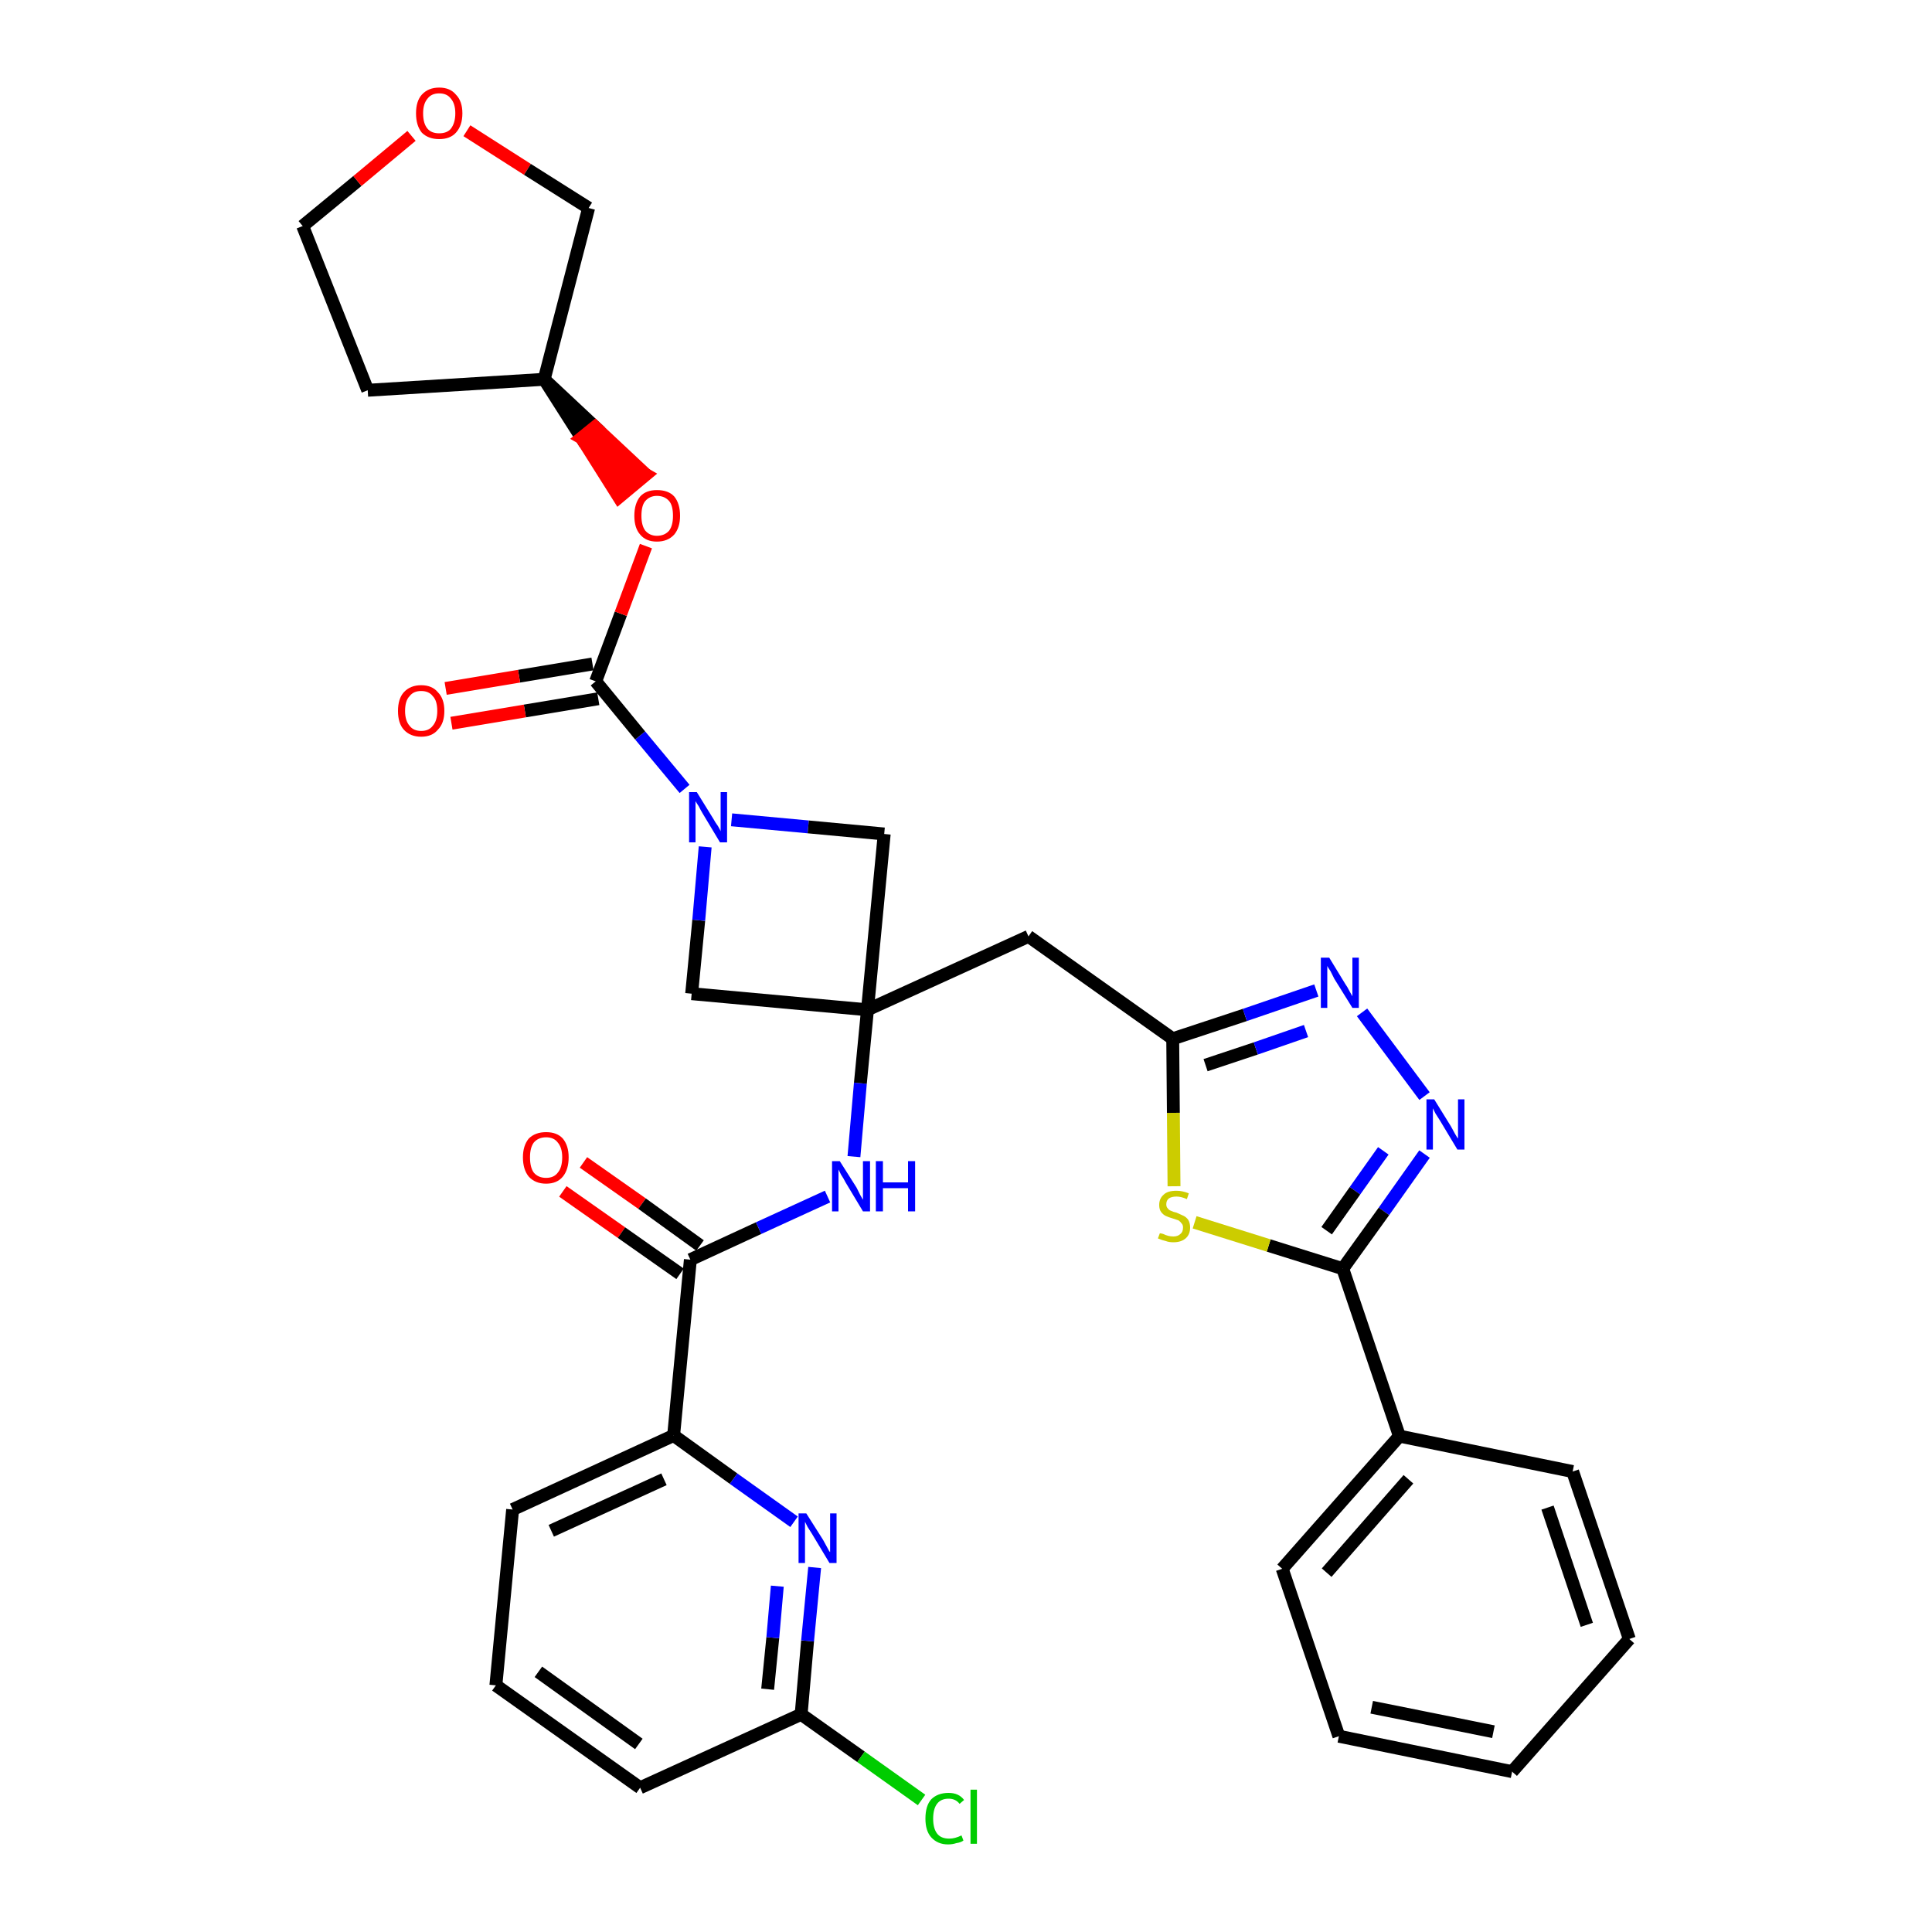 <?xml version='1.0' encoding='iso-8859-1'?>
<svg version='1.1' baseProfile='full'
              xmlns='http://www.w3.org/2000/svg'
                      xmlns:rdkit='http://www.rdkit.org/xml'
                      xmlns:xlink='http://www.w3.org/1999/xlink'
                  xml:space='preserve'
width='300px' height='300px' viewBox='0 0 300 300'>
<!-- END OF HEADER -->
<path class='bond-0 atom-0 atom-1' d='M 87.4,185.0 L 96.5,191.4' style='fill:none;fill-rule:evenodd;stroke:#FF0000;stroke-width:2.0px;stroke-linecap:butt;stroke-linejoin:miter;stroke-opacity:1' />
<path class='bond-0 atom-0 atom-1' d='M 96.5,191.4 L 105.6,197.8' style='fill:none;fill-rule:evenodd;stroke:#000000;stroke-width:2.0px;stroke-linecap:butt;stroke-linejoin:miter;stroke-opacity:1' />
<path class='bond-0 atom-0 atom-1' d='M 90.6,180.5 L 99.7,186.9' style='fill:none;fill-rule:evenodd;stroke:#FF0000;stroke-width:2.0px;stroke-linecap:butt;stroke-linejoin:miter;stroke-opacity:1' />
<path class='bond-0 atom-0 atom-1' d='M 99.7,186.9 L 108.7,193.4' style='fill:none;fill-rule:evenodd;stroke:#000000;stroke-width:2.0px;stroke-linecap:butt;stroke-linejoin:miter;stroke-opacity:1' />
<path class='bond-1 atom-1 atom-2' d='M 107.2,195.6 L 117.8,190.7' style='fill:none;fill-rule:evenodd;stroke:#000000;stroke-width:2.0px;stroke-linecap:butt;stroke-linejoin:miter;stroke-opacity:1' />
<path class='bond-1 atom-1 atom-2' d='M 117.8,190.7 L 128.5,185.8' style='fill:none;fill-rule:evenodd;stroke:#0000FF;stroke-width:2.0px;stroke-linecap:butt;stroke-linejoin:miter;stroke-opacity:1' />
<path class='bond-26 atom-1 atom-27' d='M 107.2,195.6 L 104.6,222.9' style='fill:none;fill-rule:evenodd;stroke:#000000;stroke-width:2.0px;stroke-linecap:butt;stroke-linejoin:miter;stroke-opacity:1' />
<path class='bond-2 atom-2 atom-3' d='M 132.6,179.6 L 133.6,168.2' style='fill:none;fill-rule:evenodd;stroke:#0000FF;stroke-width:2.0px;stroke-linecap:butt;stroke-linejoin:miter;stroke-opacity:1' />
<path class='bond-2 atom-2 atom-3' d='M 133.6,168.2 L 134.7,156.8' style='fill:none;fill-rule:evenodd;stroke:#000000;stroke-width:2.0px;stroke-linecap:butt;stroke-linejoin:miter;stroke-opacity:1' />
<path class='bond-3 atom-3 atom-4' d='M 134.7,156.8 L 159.7,145.4' style='fill:none;fill-rule:evenodd;stroke:#000000;stroke-width:2.0px;stroke-linecap:butt;stroke-linejoin:miter;stroke-opacity:1' />
<path class='bond-15 atom-3 atom-16' d='M 134.7,156.8 L 107.4,154.3' style='fill:none;fill-rule:evenodd;stroke:#000000;stroke-width:2.0px;stroke-linecap:butt;stroke-linejoin:miter;stroke-opacity:1' />
<path class='bond-33 atom-26 atom-3' d='M 137.3,129.5 L 134.7,156.8' style='fill:none;fill-rule:evenodd;stroke:#000000;stroke-width:2.0px;stroke-linecap:butt;stroke-linejoin:miter;stroke-opacity:1' />
<path class='bond-4 atom-4 atom-5' d='M 159.7,145.4 L 182.1,161.3' style='fill:none;fill-rule:evenodd;stroke:#000000;stroke-width:2.0px;stroke-linecap:butt;stroke-linejoin:miter;stroke-opacity:1' />
<path class='bond-5 atom-5 atom-6' d='M 182.1,161.3 L 193.3,157.6' style='fill:none;fill-rule:evenodd;stroke:#000000;stroke-width:2.0px;stroke-linecap:butt;stroke-linejoin:miter;stroke-opacity:1' />
<path class='bond-5 atom-5 atom-6' d='M 193.3,157.6 L 204.4,153.8' style='fill:none;fill-rule:evenodd;stroke:#0000FF;stroke-width:2.0px;stroke-linecap:butt;stroke-linejoin:miter;stroke-opacity:1' />
<path class='bond-5 atom-5 atom-6' d='M 187.2,165.4 L 195.0,162.8' style='fill:none;fill-rule:evenodd;stroke:#000000;stroke-width:2.0px;stroke-linecap:butt;stroke-linejoin:miter;stroke-opacity:1' />
<path class='bond-5 atom-5 atom-6' d='M 195.0,162.8 L 202.8,160.1' style='fill:none;fill-rule:evenodd;stroke:#0000FF;stroke-width:2.0px;stroke-linecap:butt;stroke-linejoin:miter;stroke-opacity:1' />
<path class='bond-35 atom-15 atom-5' d='M 182.3,184.2 L 182.2,172.8' style='fill:none;fill-rule:evenodd;stroke:#CCCC00;stroke-width:2.0px;stroke-linecap:butt;stroke-linejoin:miter;stroke-opacity:1' />
<path class='bond-35 atom-15 atom-5' d='M 182.2,172.8 L 182.1,161.3' style='fill:none;fill-rule:evenodd;stroke:#000000;stroke-width:2.0px;stroke-linecap:butt;stroke-linejoin:miter;stroke-opacity:1' />
<path class='bond-6 atom-6 atom-7' d='M 211.5,157.2 L 221.2,170.2' style='fill:none;fill-rule:evenodd;stroke:#0000FF;stroke-width:2.0px;stroke-linecap:butt;stroke-linejoin:miter;stroke-opacity:1' />
<path class='bond-7 atom-7 atom-8' d='M 221.2,179.2 L 214.9,188.1' style='fill:none;fill-rule:evenodd;stroke:#0000FF;stroke-width:2.0px;stroke-linecap:butt;stroke-linejoin:miter;stroke-opacity:1' />
<path class='bond-7 atom-7 atom-8' d='M 214.9,188.1 L 208.5,197.0' style='fill:none;fill-rule:evenodd;stroke:#000000;stroke-width:2.0px;stroke-linecap:butt;stroke-linejoin:miter;stroke-opacity:1' />
<path class='bond-7 atom-7 atom-8' d='M 214.8,178.7 L 210.4,184.9' style='fill:none;fill-rule:evenodd;stroke:#0000FF;stroke-width:2.0px;stroke-linecap:butt;stroke-linejoin:miter;stroke-opacity:1' />
<path class='bond-7 atom-7 atom-8' d='M 210.4,184.9 L 206.0,191.1' style='fill:none;fill-rule:evenodd;stroke:#000000;stroke-width:2.0px;stroke-linecap:butt;stroke-linejoin:miter;stroke-opacity:1' />
<path class='bond-8 atom-8 atom-9' d='M 208.5,197.0 L 217.3,223.0' style='fill:none;fill-rule:evenodd;stroke:#000000;stroke-width:2.0px;stroke-linecap:butt;stroke-linejoin:miter;stroke-opacity:1' />
<path class='bond-14 atom-8 atom-15' d='M 208.5,197.0 L 197.0,193.4' style='fill:none;fill-rule:evenodd;stroke:#000000;stroke-width:2.0px;stroke-linecap:butt;stroke-linejoin:miter;stroke-opacity:1' />
<path class='bond-14 atom-8 atom-15' d='M 197.0,193.4 L 185.5,189.8' style='fill:none;fill-rule:evenodd;stroke:#CCCC00;stroke-width:2.0px;stroke-linecap:butt;stroke-linejoin:miter;stroke-opacity:1' />
<path class='bond-9 atom-9 atom-10' d='M 217.3,223.0 L 199.1,243.6' style='fill:none;fill-rule:evenodd;stroke:#000000;stroke-width:2.0px;stroke-linecap:butt;stroke-linejoin:miter;stroke-opacity:1' />
<path class='bond-9 atom-9 atom-10' d='M 218.7,229.7 L 206.0,244.2' style='fill:none;fill-rule:evenodd;stroke:#000000;stroke-width:2.0px;stroke-linecap:butt;stroke-linejoin:miter;stroke-opacity:1' />
<path class='bond-37 atom-14 atom-9' d='M 244.2,228.5 L 217.3,223.0' style='fill:none;fill-rule:evenodd;stroke:#000000;stroke-width:2.0px;stroke-linecap:butt;stroke-linejoin:miter;stroke-opacity:1' />
<path class='bond-10 atom-10 atom-11' d='M 199.1,243.6 L 207.9,269.6' style='fill:none;fill-rule:evenodd;stroke:#000000;stroke-width:2.0px;stroke-linecap:butt;stroke-linejoin:miter;stroke-opacity:1' />
<path class='bond-11 atom-11 atom-12' d='M 207.9,269.6 L 234.8,275.1' style='fill:none;fill-rule:evenodd;stroke:#000000;stroke-width:2.0px;stroke-linecap:butt;stroke-linejoin:miter;stroke-opacity:1' />
<path class='bond-11 atom-11 atom-12' d='M 213.0,265.1 L 231.9,268.9' style='fill:none;fill-rule:evenodd;stroke:#000000;stroke-width:2.0px;stroke-linecap:butt;stroke-linejoin:miter;stroke-opacity:1' />
<path class='bond-12 atom-12 atom-13' d='M 234.8,275.1 L 253.0,254.5' style='fill:none;fill-rule:evenodd;stroke:#000000;stroke-width:2.0px;stroke-linecap:butt;stroke-linejoin:miter;stroke-opacity:1' />
<path class='bond-13 atom-13 atom-14' d='M 253.0,254.5 L 244.2,228.5' style='fill:none;fill-rule:evenodd;stroke:#000000;stroke-width:2.0px;stroke-linecap:butt;stroke-linejoin:miter;stroke-opacity:1' />
<path class='bond-13 atom-13 atom-14' d='M 246.4,252.3 L 240.3,234.1' style='fill:none;fill-rule:evenodd;stroke:#000000;stroke-width:2.0px;stroke-linecap:butt;stroke-linejoin:miter;stroke-opacity:1' />
<path class='bond-16 atom-16 atom-17' d='M 107.4,154.3 L 108.5,142.9' style='fill:none;fill-rule:evenodd;stroke:#000000;stroke-width:2.0px;stroke-linecap:butt;stroke-linejoin:miter;stroke-opacity:1' />
<path class='bond-16 atom-16 atom-17' d='M 108.5,142.9 L 109.5,131.5' style='fill:none;fill-rule:evenodd;stroke:#0000FF;stroke-width:2.0px;stroke-linecap:butt;stroke-linejoin:miter;stroke-opacity:1' />
<path class='bond-17 atom-17 atom-18' d='M 106.3,122.5 L 99.4,114.2' style='fill:none;fill-rule:evenodd;stroke:#0000FF;stroke-width:2.0px;stroke-linecap:butt;stroke-linejoin:miter;stroke-opacity:1' />
<path class='bond-17 atom-17 atom-18' d='M 99.4,114.2 L 92.5,105.8' style='fill:none;fill-rule:evenodd;stroke:#000000;stroke-width:2.0px;stroke-linecap:butt;stroke-linejoin:miter;stroke-opacity:1' />
<path class='bond-25 atom-17 atom-26' d='M 113.6,127.3 L 125.5,128.4' style='fill:none;fill-rule:evenodd;stroke:#0000FF;stroke-width:2.0px;stroke-linecap:butt;stroke-linejoin:miter;stroke-opacity:1' />
<path class='bond-25 atom-17 atom-26' d='M 125.5,128.4 L 137.3,129.5' style='fill:none;fill-rule:evenodd;stroke:#000000;stroke-width:2.0px;stroke-linecap:butt;stroke-linejoin:miter;stroke-opacity:1' />
<path class='bond-18 atom-18 atom-19' d='M 92.0,103.1 L 80.6,105.0' style='fill:none;fill-rule:evenodd;stroke:#000000;stroke-width:2.0px;stroke-linecap:butt;stroke-linejoin:miter;stroke-opacity:1' />
<path class='bond-18 atom-18 atom-19' d='M 80.6,105.0 L 69.2,106.9' style='fill:none;fill-rule:evenodd;stroke:#FF0000;stroke-width:2.0px;stroke-linecap:butt;stroke-linejoin:miter;stroke-opacity:1' />
<path class='bond-18 atom-18 atom-19' d='M 92.9,108.5 L 81.5,110.4' style='fill:none;fill-rule:evenodd;stroke:#000000;stroke-width:2.0px;stroke-linecap:butt;stroke-linejoin:miter;stroke-opacity:1' />
<path class='bond-18 atom-18 atom-19' d='M 81.5,110.4 L 70.1,112.3' style='fill:none;fill-rule:evenodd;stroke:#FF0000;stroke-width:2.0px;stroke-linecap:butt;stroke-linejoin:miter;stroke-opacity:1' />
<path class='bond-19 atom-18 atom-20' d='M 92.5,105.8 L 96.4,95.3' style='fill:none;fill-rule:evenodd;stroke:#000000;stroke-width:2.0px;stroke-linecap:butt;stroke-linejoin:miter;stroke-opacity:1' />
<path class='bond-19 atom-18 atom-20' d='M 96.4,95.3 L 100.3,84.8' style='fill:none;fill-rule:evenodd;stroke:#FF0000;stroke-width:2.0px;stroke-linecap:butt;stroke-linejoin:miter;stroke-opacity:1' />
<path class='bond-20 atom-21 atom-20' d='M 84.5,58.9 L 90.3,68.0 L 92.4,66.3 Z' style='fill:#000000;fill-rule:evenodd;fill-opacity:1;stroke:#000000;stroke-width:2.0px;stroke-linecap:butt;stroke-linejoin:miter;stroke-opacity:1;' />
<path class='bond-20 atom-21 atom-20' d='M 90.3,68.0 L 100.3,73.7 L 96.1,77.2 Z' style='fill:#FF0000;fill-rule:evenodd;fill-opacity:1;stroke:#FF0000;stroke-width:2.0px;stroke-linecap:butt;stroke-linejoin:miter;stroke-opacity:1;' />
<path class='bond-20 atom-21 atom-20' d='M 90.3,68.0 L 92.4,66.3 L 100.3,73.7 Z' style='fill:#FF0000;fill-rule:evenodd;fill-opacity:1;stroke:#FF0000;stroke-width:2.0px;stroke-linecap:butt;stroke-linejoin:miter;stroke-opacity:1;' />
<path class='bond-21 atom-21 atom-22' d='M 84.5,58.9 L 57.1,60.6' style='fill:none;fill-rule:evenodd;stroke:#000000;stroke-width:2.0px;stroke-linecap:butt;stroke-linejoin:miter;stroke-opacity:1' />
<path class='bond-36 atom-25 atom-21' d='M 91.4,32.3 L 84.5,58.9' style='fill:none;fill-rule:evenodd;stroke:#000000;stroke-width:2.0px;stroke-linecap:butt;stroke-linejoin:miter;stroke-opacity:1' />
<path class='bond-22 atom-22 atom-23' d='M 57.1,60.6 L 47.0,35.1' style='fill:none;fill-rule:evenodd;stroke:#000000;stroke-width:2.0px;stroke-linecap:butt;stroke-linejoin:miter;stroke-opacity:1' />
<path class='bond-23 atom-23 atom-24' d='M 47.0,35.1 L 55.5,28.1' style='fill:none;fill-rule:evenodd;stroke:#000000;stroke-width:2.0px;stroke-linecap:butt;stroke-linejoin:miter;stroke-opacity:1' />
<path class='bond-23 atom-23 atom-24' d='M 55.5,28.1 L 63.9,21.1' style='fill:none;fill-rule:evenodd;stroke:#FF0000;stroke-width:2.0px;stroke-linecap:butt;stroke-linejoin:miter;stroke-opacity:1' />
<path class='bond-24 atom-24 atom-25' d='M 72.5,20.3 L 81.9,26.3' style='fill:none;fill-rule:evenodd;stroke:#FF0000;stroke-width:2.0px;stroke-linecap:butt;stroke-linejoin:miter;stroke-opacity:1' />
<path class='bond-24 atom-24 atom-25' d='M 81.9,26.3 L 91.4,32.3' style='fill:none;fill-rule:evenodd;stroke:#000000;stroke-width:2.0px;stroke-linecap:butt;stroke-linejoin:miter;stroke-opacity:1' />
<path class='bond-27 atom-27 atom-28' d='M 104.6,222.9 L 79.6,234.4' style='fill:none;fill-rule:evenodd;stroke:#000000;stroke-width:2.0px;stroke-linecap:butt;stroke-linejoin:miter;stroke-opacity:1' />
<path class='bond-27 atom-27 atom-28' d='M 103.1,229.7 L 85.6,237.7' style='fill:none;fill-rule:evenodd;stroke:#000000;stroke-width:2.0px;stroke-linecap:butt;stroke-linejoin:miter;stroke-opacity:1' />
<path class='bond-34 atom-33 atom-27' d='M 123.3,236.3 L 113.9,229.6' style='fill:none;fill-rule:evenodd;stroke:#0000FF;stroke-width:2.0px;stroke-linecap:butt;stroke-linejoin:miter;stroke-opacity:1' />
<path class='bond-34 atom-33 atom-27' d='M 113.9,229.6 L 104.6,222.9' style='fill:none;fill-rule:evenodd;stroke:#000000;stroke-width:2.0px;stroke-linecap:butt;stroke-linejoin:miter;stroke-opacity:1' />
<path class='bond-28 atom-28 atom-29' d='M 79.6,234.4 L 77.0,261.7' style='fill:none;fill-rule:evenodd;stroke:#000000;stroke-width:2.0px;stroke-linecap:butt;stroke-linejoin:miter;stroke-opacity:1' />
<path class='bond-29 atom-29 atom-30' d='M 77.0,261.7 L 99.4,277.6' style='fill:none;fill-rule:evenodd;stroke:#000000;stroke-width:2.0px;stroke-linecap:butt;stroke-linejoin:miter;stroke-opacity:1' />
<path class='bond-29 atom-29 atom-30' d='M 83.6,259.6 L 99.2,270.8' style='fill:none;fill-rule:evenodd;stroke:#000000;stroke-width:2.0px;stroke-linecap:butt;stroke-linejoin:miter;stroke-opacity:1' />
<path class='bond-30 atom-30 atom-31' d='M 99.4,277.6 L 124.4,266.2' style='fill:none;fill-rule:evenodd;stroke:#000000;stroke-width:2.0px;stroke-linecap:butt;stroke-linejoin:miter;stroke-opacity:1' />
<path class='bond-31 atom-31 atom-32' d='M 124.4,266.2 L 133.7,272.8' style='fill:none;fill-rule:evenodd;stroke:#000000;stroke-width:2.0px;stroke-linecap:butt;stroke-linejoin:miter;stroke-opacity:1' />
<path class='bond-31 atom-31 atom-32' d='M 133.7,272.8 L 143.1,279.5' style='fill:none;fill-rule:evenodd;stroke:#00CC00;stroke-width:2.0px;stroke-linecap:butt;stroke-linejoin:miter;stroke-opacity:1' />
<path class='bond-32 atom-31 atom-33' d='M 124.4,266.2 L 125.4,254.8' style='fill:none;fill-rule:evenodd;stroke:#000000;stroke-width:2.0px;stroke-linecap:butt;stroke-linejoin:miter;stroke-opacity:1' />
<path class='bond-32 atom-31 atom-33' d='M 125.4,254.8 L 126.5,243.4' style='fill:none;fill-rule:evenodd;stroke:#0000FF;stroke-width:2.0px;stroke-linecap:butt;stroke-linejoin:miter;stroke-opacity:1' />
<path class='bond-32 atom-31 atom-33' d='M 119.2,262.3 L 120.0,254.3' style='fill:none;fill-rule:evenodd;stroke:#000000;stroke-width:2.0px;stroke-linecap:butt;stroke-linejoin:miter;stroke-opacity:1' />
<path class='bond-32 atom-31 atom-33' d='M 120.0,254.3 L 120.7,246.3' style='fill:none;fill-rule:evenodd;stroke:#0000FF;stroke-width:2.0px;stroke-linecap:butt;stroke-linejoin:miter;stroke-opacity:1' />
<path  class='atom-0' d='M 81.2 179.7
Q 81.2 177.9, 82.1 176.8
Q 83.1 175.8, 84.8 175.8
Q 86.5 175.8, 87.4 176.8
Q 88.3 177.9, 88.3 179.7
Q 88.3 181.6, 87.4 182.7
Q 86.5 183.8, 84.8 183.8
Q 83.1 183.8, 82.1 182.7
Q 81.2 181.6, 81.2 179.7
M 84.8 182.9
Q 86.0 182.9, 86.6 182.1
Q 87.3 181.3, 87.3 179.7
Q 87.3 178.2, 86.6 177.4
Q 86.0 176.6, 84.8 176.6
Q 83.6 176.6, 82.9 177.4
Q 82.3 178.2, 82.3 179.7
Q 82.3 181.3, 82.9 182.1
Q 83.6 182.9, 84.8 182.9
' fill='#FF0000'/>
<path  class='atom-2' d='M 130.4 180.3
L 133.0 184.4
Q 133.2 184.8, 133.6 185.6
Q 134.0 186.3, 134.0 186.3
L 134.0 180.3
L 135.1 180.3
L 135.1 188.1
L 134.0 188.1
L 131.3 183.6
Q 131.0 183.0, 130.6 182.4
Q 130.3 181.8, 130.2 181.6
L 130.2 188.1
L 129.2 188.1
L 129.2 180.3
L 130.4 180.3
' fill='#0000FF'/>
<path  class='atom-2' d='M 136.0 180.3
L 137.1 180.3
L 137.1 183.6
L 141.0 183.6
L 141.0 180.3
L 142.1 180.3
L 142.1 188.1
L 141.0 188.1
L 141.0 184.5
L 137.1 184.5
L 137.1 188.1
L 136.0 188.1
L 136.0 180.3
' fill='#0000FF'/>
<path  class='atom-6' d='M 206.4 148.7
L 208.9 152.8
Q 209.2 153.2, 209.6 154.0
Q 210.0 154.7, 210.0 154.7
L 210.0 148.7
L 211.0 148.7
L 211.0 156.5
L 210.0 156.5
L 207.2 152.0
Q 206.9 151.4, 206.6 150.8
Q 206.2 150.2, 206.1 150.0
L 206.1 156.5
L 205.1 156.5
L 205.1 148.7
L 206.4 148.7
' fill='#0000FF'/>
<path  class='atom-7' d='M 222.7 170.7
L 225.3 174.9
Q 225.5 175.3, 225.9 176.0
Q 226.3 176.7, 226.4 176.8
L 226.4 170.7
L 227.4 170.7
L 227.4 178.5
L 226.3 178.5
L 223.6 174.0
Q 223.3 173.5, 222.9 172.9
Q 222.6 172.3, 222.5 172.1
L 222.5 178.5
L 221.5 178.5
L 221.5 170.7
L 222.7 170.7
' fill='#0000FF'/>
<path  class='atom-15' d='M 180.1 191.5
Q 180.2 191.5, 180.6 191.6
Q 181.0 191.8, 181.4 191.9
Q 181.8 192.0, 182.2 192.0
Q 182.9 192.0, 183.3 191.6
Q 183.7 191.3, 183.7 190.6
Q 183.7 190.2, 183.5 190.0
Q 183.3 189.7, 183.0 189.5
Q 182.7 189.4, 182.1 189.2
Q 181.4 189.0, 181.0 188.8
Q 180.6 188.6, 180.3 188.2
Q 180.0 187.8, 180.0 187.1
Q 180.0 186.1, 180.7 185.5
Q 181.3 184.9, 182.7 184.9
Q 183.6 184.9, 184.6 185.3
L 184.3 186.2
Q 183.4 185.8, 182.7 185.8
Q 181.9 185.8, 181.5 186.1
Q 181.1 186.4, 181.1 187.0
Q 181.1 187.4, 181.3 187.6
Q 181.5 187.9, 181.8 188.0
Q 182.2 188.2, 182.7 188.3
Q 183.4 188.6, 183.8 188.8
Q 184.2 189.0, 184.5 189.4
Q 184.8 189.9, 184.8 190.6
Q 184.8 191.7, 184.1 192.3
Q 183.4 192.9, 182.2 192.9
Q 181.5 192.9, 181.0 192.7
Q 180.5 192.6, 179.8 192.3
L 180.1 191.5
' fill='#CCCC00'/>
<path  class='atom-17' d='M 108.2 123.0
L 110.8 127.2
Q 111.0 127.6, 111.5 128.3
Q 111.9 129.0, 111.9 129.1
L 111.9 123.0
L 112.9 123.0
L 112.9 130.8
L 111.8 130.8
L 109.1 126.3
Q 108.8 125.8, 108.5 125.2
Q 108.1 124.6, 108.0 124.4
L 108.0 130.8
L 107.0 130.8
L 107.0 123.0
L 108.2 123.0
' fill='#0000FF'/>
<path  class='atom-19' d='M 61.8 110.4
Q 61.8 108.5, 62.7 107.5
Q 63.7 106.4, 65.4 106.4
Q 67.1 106.4, 68.0 107.5
Q 69.0 108.5, 69.0 110.4
Q 69.0 112.3, 68.0 113.3
Q 67.1 114.4, 65.4 114.4
Q 63.7 114.4, 62.7 113.3
Q 61.8 112.3, 61.8 110.4
M 65.4 113.5
Q 66.6 113.5, 67.2 112.7
Q 67.9 111.9, 67.9 110.4
Q 67.9 108.8, 67.2 108.1
Q 66.6 107.3, 65.4 107.3
Q 64.2 107.3, 63.6 108.1
Q 62.9 108.8, 62.9 110.4
Q 62.9 111.9, 63.6 112.7
Q 64.2 113.5, 65.4 113.5
' fill='#FF0000'/>
<path  class='atom-20' d='M 98.5 80.1
Q 98.5 78.2, 99.4 77.1
Q 100.3 76.1, 102.0 76.1
Q 103.8 76.1, 104.7 77.1
Q 105.6 78.2, 105.6 80.1
Q 105.6 81.9, 104.7 83.0
Q 103.7 84.1, 102.0 84.1
Q 100.3 84.1, 99.4 83.0
Q 98.5 82.0, 98.5 80.1
M 102.0 83.2
Q 103.2 83.2, 103.9 82.4
Q 104.5 81.6, 104.5 80.1
Q 104.5 78.5, 103.9 77.8
Q 103.2 77.0, 102.0 77.0
Q 100.9 77.0, 100.2 77.8
Q 99.6 78.5, 99.6 80.1
Q 99.6 81.6, 100.2 82.4
Q 100.9 83.2, 102.0 83.2
' fill='#FF0000'/>
<path  class='atom-24' d='M 64.6 17.6
Q 64.6 15.7, 65.5 14.7
Q 66.5 13.6, 68.2 13.6
Q 69.9 13.6, 70.8 14.7
Q 71.8 15.7, 71.8 17.6
Q 71.8 19.5, 70.8 20.6
Q 69.9 21.6, 68.2 21.6
Q 66.5 21.6, 65.5 20.6
Q 64.6 19.5, 64.6 17.6
M 68.2 20.7
Q 69.4 20.7, 70.0 20.0
Q 70.7 19.1, 70.7 17.6
Q 70.7 16.1, 70.0 15.3
Q 69.4 14.5, 68.2 14.5
Q 67.0 14.5, 66.4 15.3
Q 65.7 16.1, 65.7 17.6
Q 65.7 19.2, 66.4 20.0
Q 67.0 20.7, 68.2 20.7
' fill='#FF0000'/>
<path  class='atom-32' d='M 143.7 282.4
Q 143.7 280.4, 144.6 279.4
Q 145.6 278.4, 147.3 278.4
Q 148.9 278.4, 149.7 279.5
L 149.0 280.1
Q 148.4 279.3, 147.3 279.3
Q 146.1 279.3, 145.5 280.1
Q 144.9 280.9, 144.9 282.4
Q 144.9 283.9, 145.5 284.7
Q 146.1 285.5, 147.4 285.5
Q 148.3 285.5, 149.3 285.0
L 149.6 285.8
Q 149.2 286.1, 148.5 286.2
Q 147.9 286.4, 147.2 286.4
Q 145.6 286.4, 144.6 285.3
Q 143.7 284.3, 143.7 282.4
' fill='#00CC00'/>
<path  class='atom-32' d='M 150.7 277.9
L 151.7 277.9
L 151.7 286.3
L 150.7 286.3
L 150.7 277.9
' fill='#00CC00'/>
<path  class='atom-33' d='M 125.2 235.0
L 127.8 239.1
Q 128.0 239.5, 128.4 240.2
Q 128.8 241.0, 128.9 241.0
L 128.9 235.0
L 129.9 235.0
L 129.9 242.7
L 128.8 242.7
L 126.1 238.2
Q 125.8 237.7, 125.4 237.1
Q 125.1 236.5, 125.0 236.3
L 125.0 242.7
L 124.0 242.7
L 124.0 235.0
L 125.2 235.0
' fill='#0000FF'/>
</svg>

